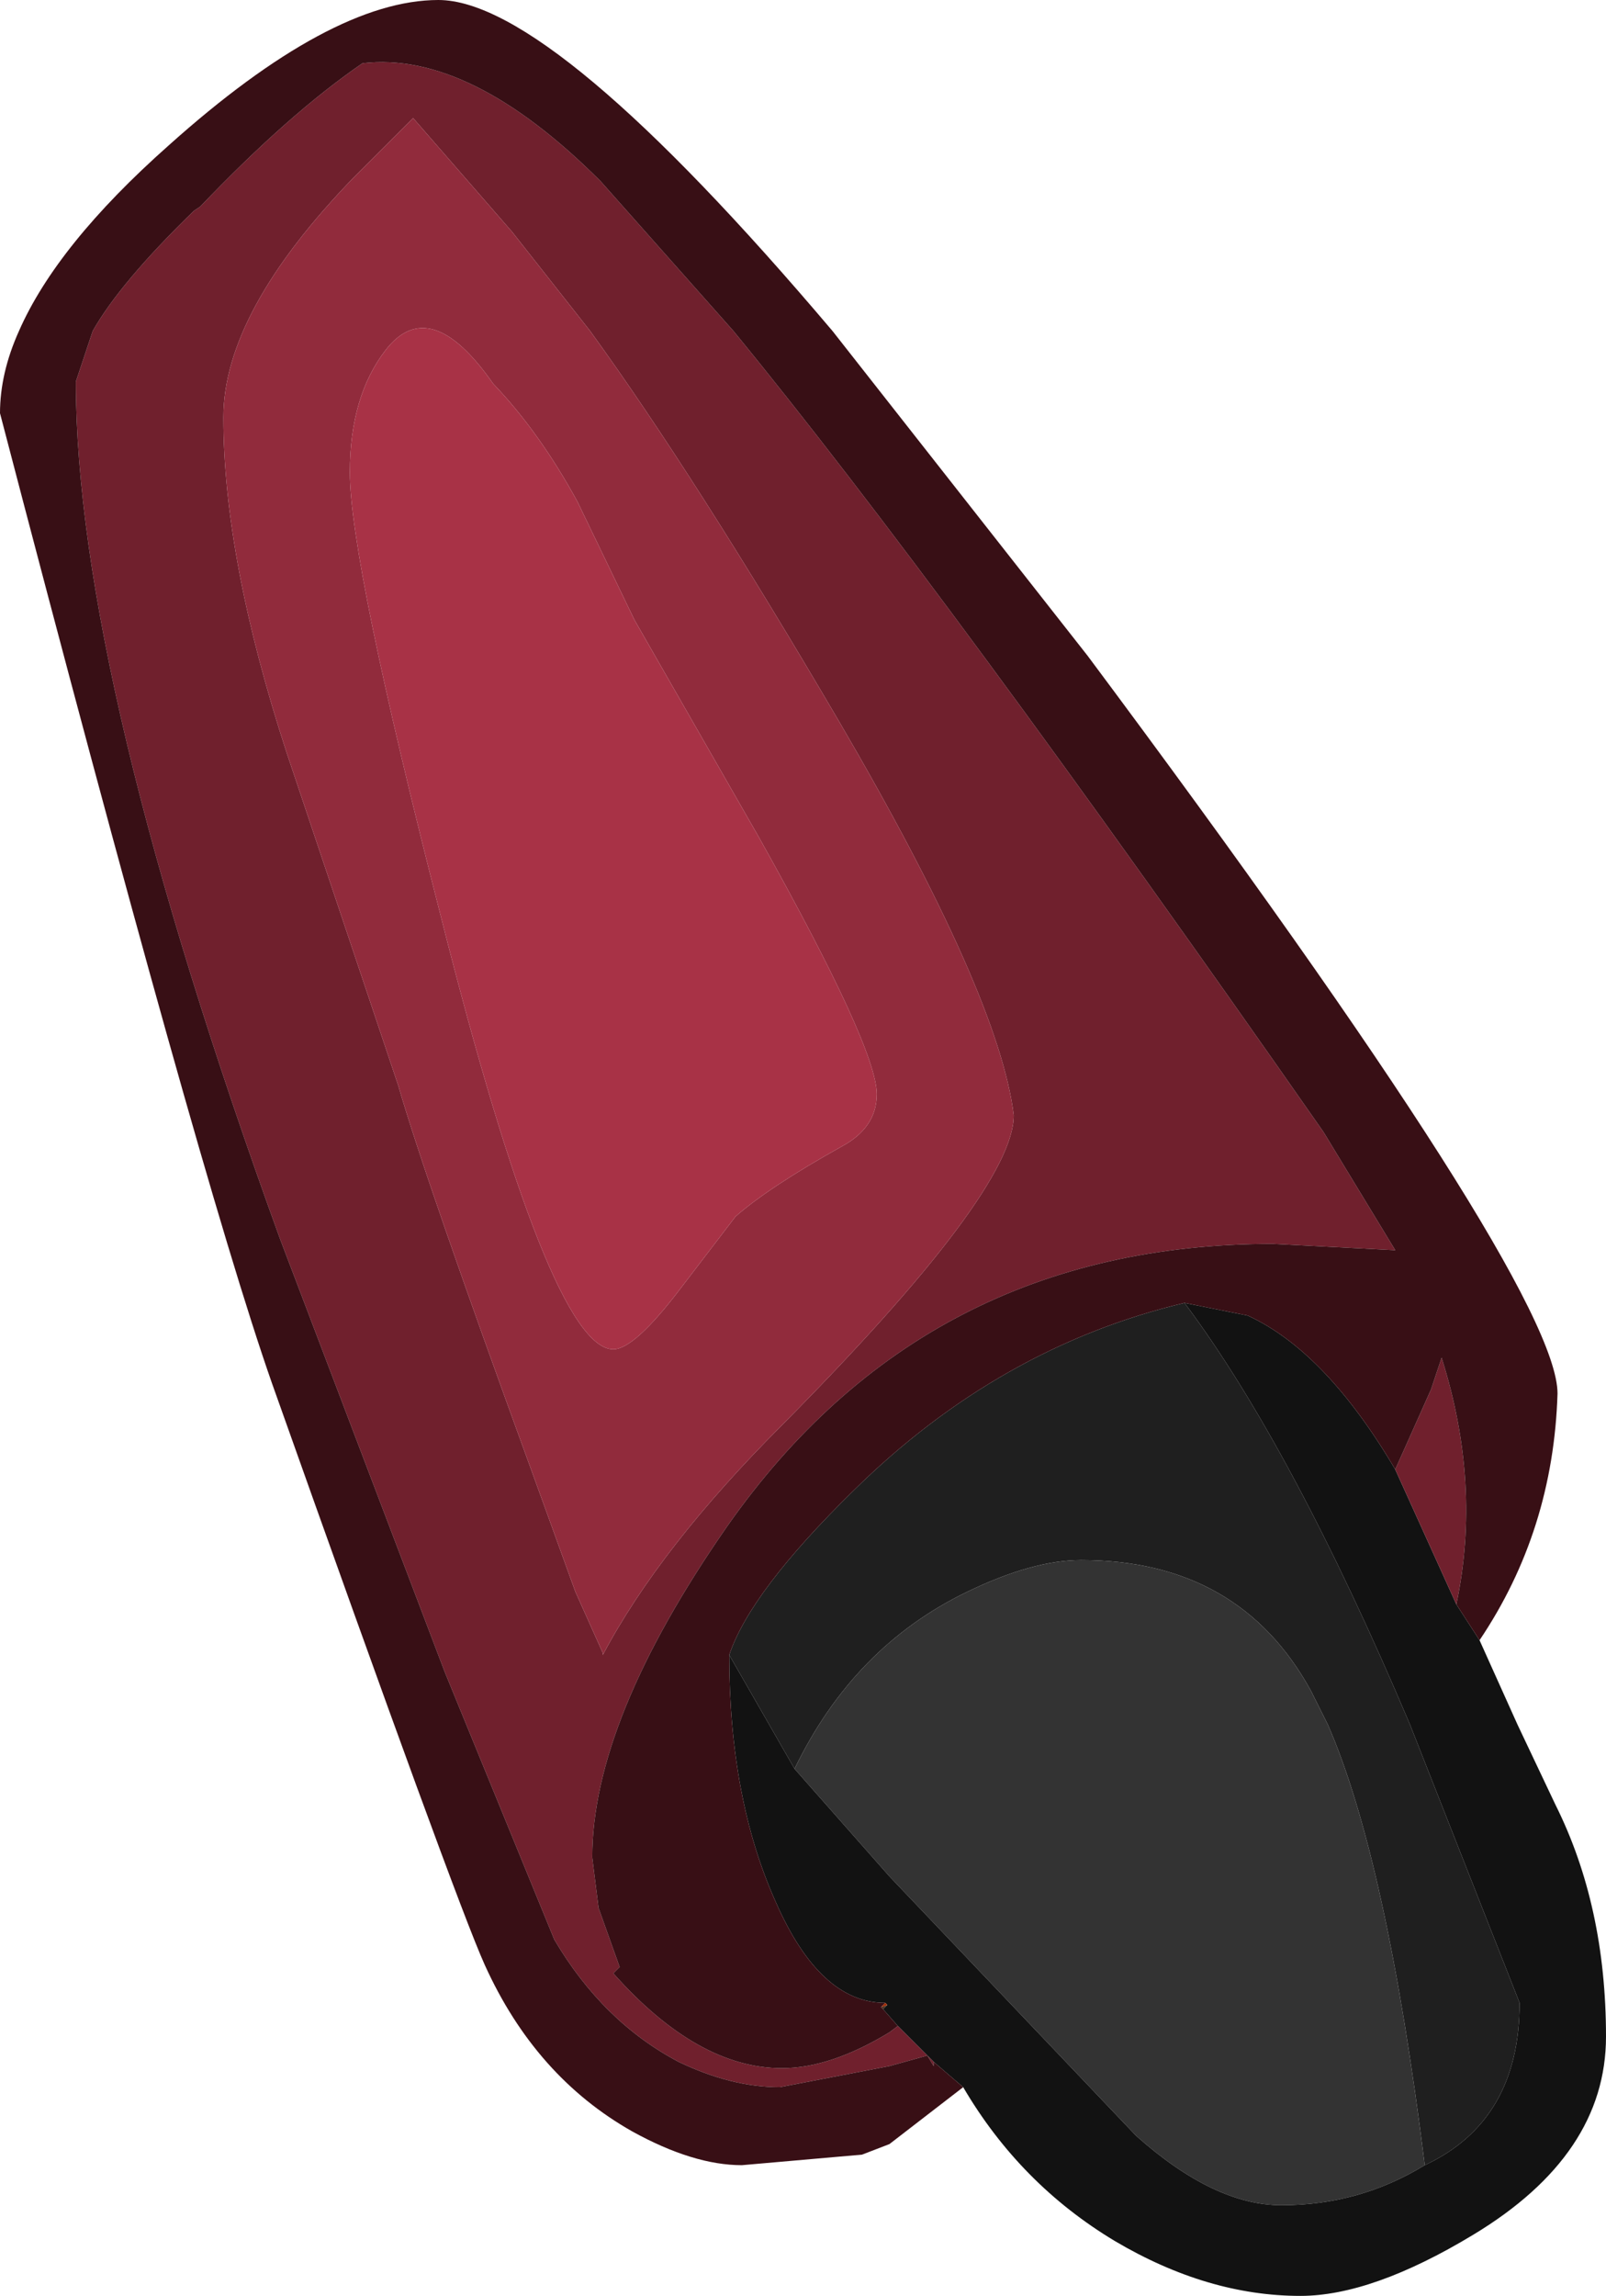 <?xml version="1.0" encoding="UTF-8" standalone="no"?>
<svg xmlns:ffdec="https://www.free-decompiler.com/flash" xmlns:xlink="http://www.w3.org/1999/xlink" ffdec:objectType="shape" height="54.45px" width="38.1px" xmlns="http://www.w3.org/2000/svg">
  <g transform="matrix(1.0, 0.0, 0.0, 1.0, 8.45, 3.35)">
    <path d="M8.85 35.9 Q9.35 34.4 11.8 32.0 15.25 28.6 19.65 27.55 22.2 30.95 25.0 37.55 L27.6 44.15 Q27.6 46.95 25.35 48.0 24.45 40.75 23.05 37.55 L22.65 36.75 Q20.95 33.65 17.2 33.65 16.05 33.65 14.5 34.4 11.8 35.7 10.4 38.6 L8.85 35.9" fill="#1f1f1f" fill-rule="evenodd" stroke="none"/>
    <path d="M10.4 38.6 Q11.8 35.7 14.5 34.4 16.05 33.65 17.2 33.65 20.95 33.65 22.65 36.75 L23.05 37.55 Q24.45 40.75 25.35 48.0 23.8 48.95 21.95 48.95 20.35 48.95 18.5 47.3 L12.65 41.15 10.4 38.6" fill="#333333" fill-rule="evenodd" stroke="none"/>
    <path d="M14.4 46.15 L13.7 45.55 12.85 44.7 12.5 44.3 12.6 44.2 12.55 44.15 Q11.0 44.15 9.95 41.75 8.85 39.3 8.85 35.9 L10.4 38.6 12.65 41.15 18.5 47.3 Q20.35 48.95 21.95 48.95 23.8 48.95 25.35 48.0 27.6 46.95 27.6 44.15 L25.0 37.55 Q22.2 30.95 19.65 27.55 L21.15 27.85 Q23.0 28.7 24.65 31.5 L26.1 34.7 26.65 35.55 27.55 37.55 28.45 39.45 Q29.65 41.85 29.65 44.95 29.65 47.75 26.5 49.65 24.1 51.1 22.4 51.1 20.2 51.1 18.0 49.8 15.75 48.45 14.4 46.15" fill="#121212" fill-rule="evenodd" stroke="none"/>
    <path d="M12.5 44.3 L12.45 44.25 12.6 44.2 12.5 44.3" fill="#4b3121" fill-rule="evenodd" stroke="none"/>
    <path d="M12.45 44.25 L12.55 44.15 12.6 44.2 12.45 44.25" fill="#a32901" fill-rule="evenodd" stroke="none"/>
    <path d="M13.7 45.55 L13.7 45.65 13.55 45.4 12.65 45.65 10.05 46.15 Q8.9 46.15 7.65 45.55 5.85 44.6 4.7 42.65 L2.1 36.3 -1.8 26.05 Q-6.65 12.7 -6.65 5.7 L-6.25 4.5 Q-5.6 3.35 -3.85 1.65 L-3.7 1.55 Q-1.6 -0.65 0.15 -1.85 2.7 -2.15 5.8 0.95 L8.95 4.5 Q13.95 10.6 22.95 23.5 L24.65 26.3 21.75 26.15 Q13.5 26.15 8.8 32.85 5.6 37.45 5.6 40.7 L5.75 41.9 6.25 43.3 6.1 43.45 Q8.1 45.7 10.1 45.7 11.25 45.7 12.65 44.85 L12.85 44.7 13.7 45.55 M24.65 31.5 L25.5 29.6 25.75 28.85 Q26.7 31.85 26.1 34.7 L24.65 31.5 M5.55 4.5 L3.7 2.15 1.35 -0.55 -0.05 0.85 Q-3.15 4.05 -3.15 6.55 -3.15 9.9 -1.65 14.5 L1.0 22.4 Q1.65 24.65 4.15 31.5 L5.2 34.4 5.85 35.85 5.85 35.9 Q7.2 33.35 10.1 30.45 15.6 24.9 15.6 23.1 15.25 20.25 11.45 13.75 8.05 7.95 5.55 4.5" fill="#70202d" fill-rule="evenodd" stroke="none"/>
    <path d="M14.4 46.15 L12.65 47.5 12.0 47.75 9.15 48.0 Q8.0 48.0 6.55 47.2 4.25 45.9 3.05 43.25 2.35 41.7 -2.0 29.45 -3.75 24.45 -8.45 6.45 -8.45 5.5 -8.0 4.5 -7.1 2.45 -4.45 0.1 -0.6 -3.35 1.95 -3.35 4.65 -3.35 11.3 4.5 L17.35 12.2 Q28.5 27.15 28.5 29.7 28.4 32.95 26.65 35.55 L26.1 34.7 Q26.7 31.85 25.75 28.85 L25.5 29.6 24.65 31.5 Q23.0 28.7 21.15 27.85 L19.65 27.55 Q15.25 28.6 11.8 32.0 9.35 34.4 8.85 35.9 8.85 39.3 9.95 41.75 11.0 44.15 12.55 44.15 L12.45 44.25 12.5 44.3 12.85 44.7 12.65 44.85 Q11.25 45.7 10.1 45.7 8.1 45.7 6.1 43.45 L6.25 43.3 5.75 41.9 5.6 40.7 Q5.6 37.45 8.8 32.85 13.5 26.15 21.75 26.15 L24.65 26.3 22.95 23.5 Q13.95 10.6 8.95 4.5 L5.8 0.95 Q2.7 -2.15 0.15 -1.85 -1.6 -0.65 -3.7 1.55 L-3.85 1.65 Q-5.6 3.35 -6.25 4.5 L-6.65 5.7 Q-6.65 12.7 -1.8 26.05 L2.1 36.3 4.7 42.65 Q5.85 44.6 7.65 45.55 8.9 46.15 10.05 46.15 L12.65 45.65 13.55 45.4 13.7 45.65 13.7 45.55 14.4 46.15" fill="#380f15" fill-rule="evenodd" stroke="none"/>
    <path d="M5.55 4.5 Q8.05 7.95 11.45 13.75 15.25 20.25 15.6 23.1 15.6 24.9 10.1 30.45 7.2 33.35 5.85 35.9 L5.85 35.85 5.2 34.4 4.15 31.5 Q1.65 24.65 1.0 22.4 L-1.65 14.5 Q-3.15 9.9 -3.15 6.55 -3.15 4.05 -0.05 0.85 L1.35 -0.55 3.7 2.15 5.55 4.5 M6.6 11.35 L5.25 8.55 Q4.35 6.9 3.25 5.75 1.75 3.6 0.7 4.95 -0.15 6.05 -0.15 7.85 -0.15 9.95 2.0 18.35 4.6 28.65 6.1 28.65 6.6 28.65 7.7 27.2 L9.0 25.5 Q9.8 24.8 11.5 23.85 12.35 23.4 12.35 22.6 12.35 21.5 9.55 16.5 L6.6 11.35" fill="#912b3c" fill-rule="evenodd" stroke="none"/>
    <path d="M6.6 11.35 L9.55 16.5 Q12.35 21.5 12.35 22.6 12.35 23.4 11.5 23.85 9.8 24.8 9.0 25.5 L7.7 27.2 Q6.6 28.65 6.1 28.65 4.6 28.65 2.0 18.35 -0.15 9.95 -0.15 7.85 -0.15 6.05 0.7 4.95 1.75 3.6 3.25 5.75 4.35 6.9 5.25 8.55 L6.6 11.35" fill="#a83246" fill-rule="evenodd" stroke="none"/>
  </g>
</svg>
